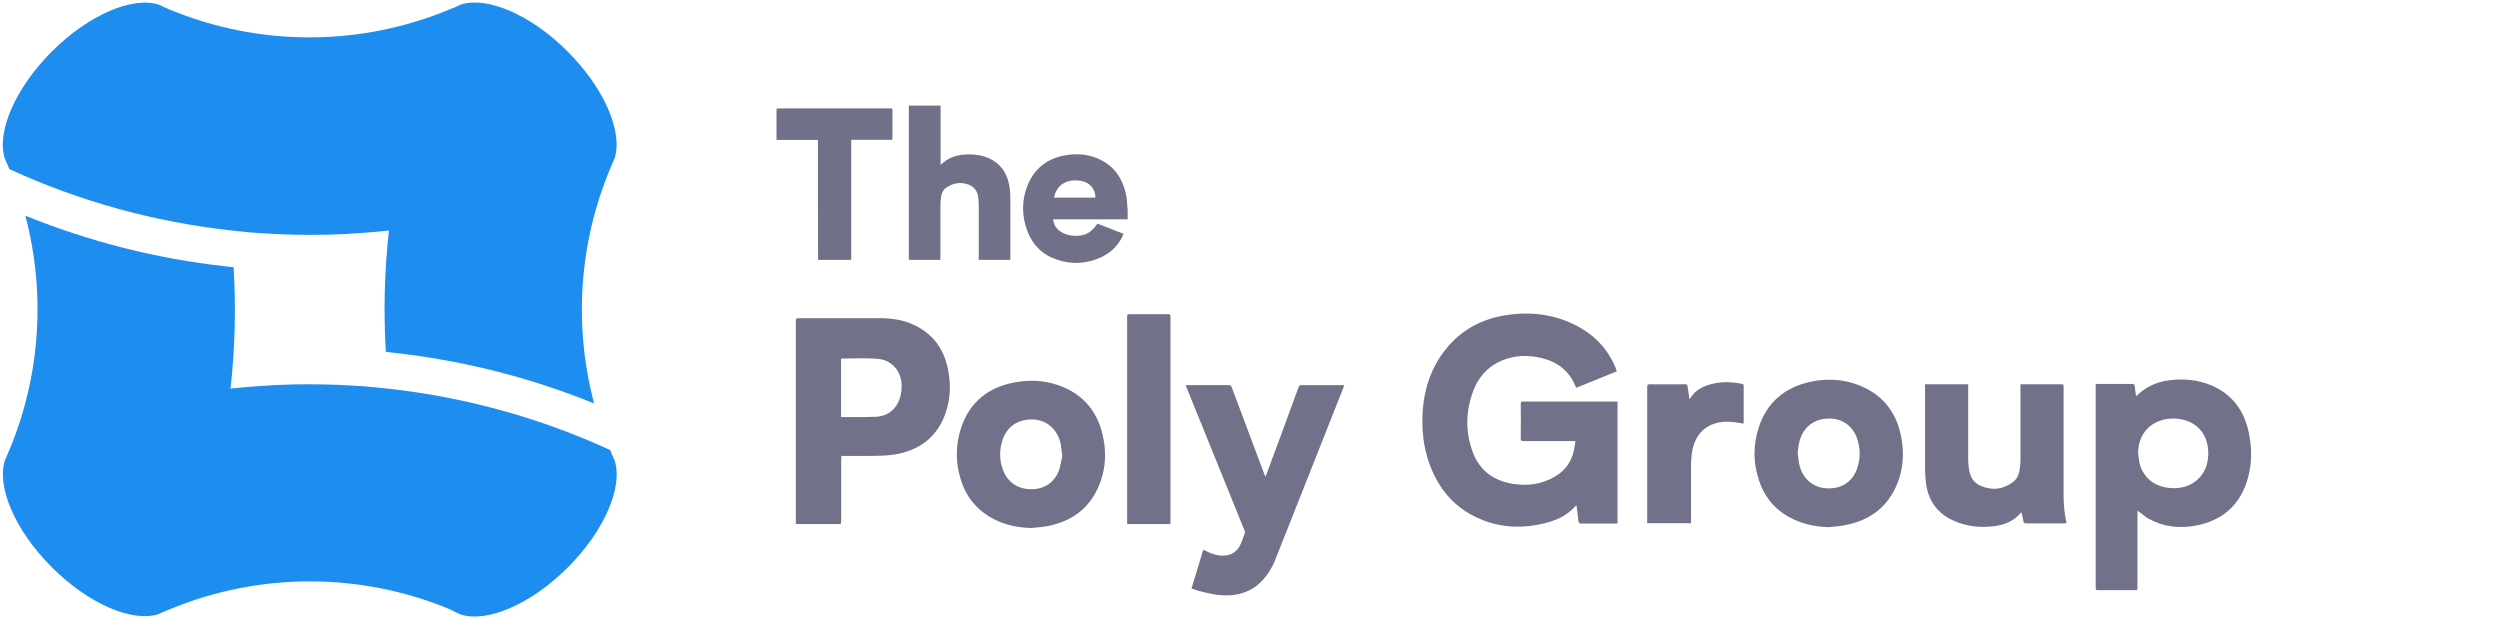 <?xml version="1.0" encoding="utf-8"?>
<!-- Generator: Adobe Illustrator 22.0.0, SVG Export Plug-In . SVG Version: 6.00 Build 0)  -->
<svg version="1.1" id="Layer_1" xmlns="http://www.w3.org/2000/svg" xmlns:xlink="http://www.w3.org/1999/xlink" x="0px" y="0px"
	 viewBox="0 0 1448.8 366.3" style="enable-background:new 0 0 1448.8 366.3;" xml:space="preserve">
<style type="text/css">
	.st0{fill:#1E8DF0;}
	.st1{opacity:0.6;fill:#12123A;enable-background:new    ;}
	.st2{opacity:0.6;}
	.st3{fill:#12123A;}
</style>
<g>
	<g>
		<path class="st0" d="M353.5,98c0.9-2.1,1.8-4.2,2.7-6.3c4.8-15.1-5.8-40.4-27.2-61.8C307.6,8.4,282.2-2.2,267.2,2.6
			c-2.1,1-4.2,1.9-6.3,2.7C208.9,27.1,150,27.1,98,5.4c-2-0.9-4-1.7-6-2.7l0,0C77-2.2,51.5,8.4,30,29.9s-32.1,47-27.2,62l0,0
			c0.9,2,1.8,4,2.6,6.1c40.9,18.8,84.2,30.6,128.1,35.5c2.9,0.3,5.7,0.6,8.6,0.9c2.9,0.3,5.7,0.5,8.6,0.7l0,0c1.7,0.1,3.3,0.2,5,0.3
			c5,0.3,10.1,0.5,15.1,0.6l0,0c12.5,0.3,24.9,0,37.4-0.9l0,0c5.7-0.4,11.5-0.9,17.2-1.5c-2.6,23.3-3.2,46.9-1.8,70.3l4.2,0.5
			c40.2,4.4,79.3,14.3,116.5,29.4C332.4,188.9,335.5,141.1,353.5,98z"/>
		<path class="st0" d="M267,356.1c15,4.9,40.5-5.7,62-27.2s32.1-46.9,27.2-62l0,0c-0.9-2-1.8-4-2.6-6.1
			c-40.9-18.8-84.2-30.6-128.1-35.5c-2.9-0.3-5.7-0.6-8.6-0.9c-2.9-0.3-5.7-0.5-8.6-0.7l0,0c-1.7-0.1-3.3-0.2-5-0.3
			c-5-0.3-10.1-0.5-15.1-0.6l0,0c-12.5-0.3-24.9,0-37.4,0.9l0,0c-5.7,0.4-11.5,0.9-17.2,1.5c2.6-23.3,3.2-46.9,1.8-70.3l-4.2-0.5
			C91,150,51.9,140.1,14.7,125c11.8,44.7,8.8,92.5-9.2,135.6c-0.9,2.1-1.8,4.2-2.7,6.3C-2,282,8.6,307.3,30,328.7
			s46.8,32.1,61.8,27.2c2.1-1,4.2-1.9,6.3-2.7c52-21.7,110.9-21.7,162.9,0C262.9,354.3,265,355.2,267,356.1L267,356.1"/>
	</g>
	<g>
		<g>
			<path class="st1" d="M526.7,150.6c0-29.8,0-59.6,0-89.4c6.1,0,12.2,0,18.4,0c0,11.4,0,22.8,0,34.2c0.2-0.1,0.3-0.1,0.3-0.1
				c3.7-3.6,8.2-5.3,13.2-5.7c5-0.4,9.9,0.1,14.5,2.1c6.4,2.9,10.1,8,11.6,14.7c0.6,2.7,0.8,5.5,0.8,8.2c0.1,11.7,0,23.4,0,35
				c0,0.3,0,0.6,0,1c-6.1,0-12.1,0-18.3,0c0-0.4,0-0.7,0-1c0-10.3,0-20.5,0-30.8c0-1.7-0.1-3.4-0.4-5c-0.7-4.6-3.9-6.9-8.6-7.6
				c-3.5-0.5-6.7,0.5-9.6,2.4c-2.2,1.4-3,3.6-3.3,6.1c-0.2,1.4-0.3,2.8-0.3,4.2c0,10.2,0,20.4,0,30.5c0,0.4,0,0.8,0,1.2
				C538.9,150.6,532.8,150.6,526.7,150.6z"/>
			<path class="st1" d="M653.5,127.1c-14.4,0-28.8,0-43.2,0c0.4,3.1,1.8,5.5,4.3,7.1c2.2,1.4,4.6,2.2,7.1,2.4
				c6.6,0.5,10.3-1.3,14.3-7c5,1.9,10,3.9,15.1,5.9c-0.2,0.4-0.3,0.8-0.5,1.2c-2.6,5.7-6.9,9.8-12.5,12.4
				c-8.3,3.8-16.8,4.3-25.5,1.4c-8.3-2.7-14.1-8.4-17.2-16.5c-3.4-9-3.4-18.2,0.3-27.1c4.2-9.8,11.8-15.4,22.4-17
				c5.7-0.9,11.4-0.6,16.9,1.5c9.6,3.6,15.1,10.8,17.4,20.6c0.6,2.4,0.8,5,0.9,7.5C653.6,121.9,653.5,124.4,653.5,127.1z
				 M634.8,114.5c0.1-4-2.4-7.7-6.1-9.1c-1.2-0.4-2.5-0.7-3.8-0.8c-3.4-0.3-6.7,0.2-9.6,2.3c-2.5,1.9-3.8,4.5-4.5,7.6
				C618.9,114.5,626.8,114.5,634.8,114.5z"/>
			<path class="st1" d="M474,81.1c-8.1,0-16,0-24,0c0-0.4,0-0.7,0-1c0-5.4,0-10.9,0-16.3c0-0.8,0.2-1,1-1c21.7,0,43.5,0,65.2,0
				c0.5,0,1,0,1,0.7c0,5.7,0,11.4,0,17c0,0.1,0,0.2-0.1,0.5c-7.9,0-15.8,0-23.8,0c0,23.3,0,46.4,0,69.6c-6.5,0-12.8,0-19.2,0
				C474,127.5,474,104.3,474,81.1z"/>
		</g>
		<g class="st2">
			<g>
				<g>
					<path class="st3" d="M912.9,255.6c-0.5,0-1,0-1.6,0c-9.5,0-19,0-28.5,0c-1.2,0-1.6-0.3-1.5-1.5c0.1-6.7,0.1-13.3,0-20
						c0-1.1,0.3-1.4,1.4-1.4c17.8,0,35.7,0,53.5,0c0.4,0,0.8,0,1.2,0.1c0,23.5,0,47,0,70.5c-0.4,0-0.8,0.1-1.2,0.1
						c-6.7,0-13.3,0-20,0c-0.9,0-1.2-0.2-1.4-1.2c-0.4-3-0.8-6.1-1.2-9.3c-0.2,0.1-0.4,0.2-0.5,0.3c-4.2,4.8-9.6,7.7-15.6,9.4
						c-14.4,4.1-28.7,3.6-42.3-3c-12.9-6.2-21.4-16.5-26.4-29.7c-4.1-10.7-5.1-21.8-4.2-33.1c0.9-10.4,3.8-20.1,9.3-28.9
						c9-14.2,21.9-22.5,38.4-25.2c12-1.9,23.9-1.2,35.3,3.3c13.1,5.2,23.1,13.7,28.6,27c0.3,0.7,0.5,1.3,0.8,2.2
						c-7.9,3.2-15.7,6.3-23.5,9.5c-0.2-0.3-0.3-0.5-0.4-0.7c-3.6-9-10.5-14.3-19.7-16.5c-7.8-1.9-15.6-1.7-23.2,1.5
						c-8,3.4-13.4,9.5-16.4,17.5c-4.5,11.9-4.7,24.1-0.1,36c4.1,10.6,12.5,16.4,23.7,18c8.3,1.2,16.4,0,23.7-4.3
						c7.4-4.3,10.9-11,11.7-19.4c0-0.2,0-0.5,0-0.7C913.1,255.9,913,255.9,912.9,255.6z"/>
					<path class="st3" d="M1238.7,295.9c0,0.7,0,1.2,0,1.6c0,14.3,0,28.6,0,42.9c0,1.5,0,1.6-1.6,1.6c-7.1,0-14.1,0-21.2,0
						c-1.1,0-1.4-0.2-1.4-1.4c0-38.9,0-77.8,0-116.7c0-0.4,0-0.8,0-1.3c0.5,0,0.9-0.1,1.3-0.1c6.6,0,13.3,0,19.9,0
						c0.9,0,1.3,0.2,1.4,1.2c0.2,1.9,0.5,3.8,0.8,5.8c0.2-0.1,0.3-0.1,0.4-0.2c5.2-5.1,11.5-8,18.7-8.9c8.3-1.1,16.5-0.4,24.4,2.9
						c11.7,4.9,18.6,13.8,21.5,26c2.4,10.4,2.4,20.8-1.2,31c-4.8,13.5-14.7,21.4-28.6,24.2c-9.6,1.9-19,1-27.8-3.8
						c-2-1.1-3.7-2.7-5.6-4.1C1239.4,296.6,1239.2,296.3,1238.7,295.9z M1239.1,262.7c0.2,1.6,0.3,3.3,0.6,4.9
						c0.2,1.2,0.6,2.5,1.1,3.7c3.2,7.2,9,10.8,16.6,11.5c12.3,1.2,21.7-6.6,22.3-18.6c0.6-11.8-6-20.1-17.4-21.5
						C1250,241.3,1239,248.8,1239.1,262.7z"/>
					<path class="st3" d="M1059.9,305.5c-6.9-0.2-13.6-1.4-20-4.3c-10.1-4.6-17-12.2-20.5-22.7c-3.5-10.3-3.5-20.7-0.1-31
						c4.7-14.2,14.8-22.8,29.2-26.1c9.7-2.2,19.4-1.8,28.7,1.8c14.5,5.7,22.5,16.6,24.9,31.8c1.4,8.6,0.7,17.2-2.6,25.3
						c-5.4,13.4-15.6,21.1-29.6,23.9C1066.7,305,1063.3,305.1,1059.9,305.5z M1041.8,262.8c0.4,2.4,0.5,4.8,1.1,7.1
						c2.1,8,8.2,12.9,16.3,13.1c8.2,0.3,14.6-4,17.1-11.7c1.9-5.6,1.9-11.3,0-17c-2.3-7-8.1-11.4-15.1-11.7
						c-8.1-0.4-14.2,3.2-17.4,10.2C1042.5,256,1042,259.3,1041.8,262.8z"/>
					<path class="st3" d="M1170.9,222.7c0.6,0,1.1,0,1.5,0c7.3,0,14.6,0,21.9,0c1.6,0,1.6,0,1.6,1.5c0,20.9,0,41.7,0,62.6
						c0,5.3,0.4,10.6,1.6,15.8c0,0.2,0,0.3,0.1,0.6c-0.4,0-0.9,0.1-1.3,0.1c-7.4,0-14.7,0-22.1,0c-1,0-1.5-0.3-1.6-1.3
						c-0.3-1.7-0.7-3.3-1.1-5c-0.2,0.1-0.3,0.1-0.4,0.2c-4,4.7-9.2,6.9-15.1,7.7c-8.4,1.1-16.5,0.2-24.2-3.3
						c-9.5-4.4-14.5-11.9-15.7-22c-0.3-2.8-0.5-5.7-0.5-8.5c0-15.6,0-31.3,0-46.9c0-0.5,0-0.9,0-1.5c8.4,0,16.6,0,25,0
						c0,0.6,0,1.1,0,1.6c0,13.8,0,27.7,0,41.5c0,1.9,0.1,3.8,0.4,5.7c0.9,6.5,4,10.1,11.7,11.5c5,0.9,9.6-0.6,13.7-3.5
						c2.6-1.9,3.7-4.7,4.1-7.7c0.3-1.9,0.4-3.8,0.4-5.7c0-13.9,0-27.8,0-41.7C1170.9,223.9,1170.9,223.4,1170.9,222.7z"/>
					<path class="st3" d="M979.1,231.4c0.7-1,1.2-1.8,1.8-2.5c3-3.7,7.1-5.4,11.6-6.5c5.6-1.3,11.2-1.1,16.8,0
						c0.7,0.1,1.2,0.3,1.2,1.2c0,7.1,0,14.2,0,21.3c0,0.2,0,0.3-0.1,0.6c-2-0.3-3.9-0.7-5.9-0.9c-3.5-0.4-7-0.3-10.3,0.7
						c-7.3,2.2-11.5,7.4-13.2,14.6c-0.7,2.9-0.9,6-1,9c-0.1,10.9,0,21.8,0,32.7c0,0.5,0,1,0,1.6c-8.5,0-16.9,0-25.4,0
						c0-0.5,0-0.9,0-1.4c0-25.9,0-51.7,0-77.6c0-1.1,0.3-1.5,1.4-1.5c6.9,0.1,13.7,0,20.6,0c1,0,1.3,0.3,1.4,1.3
						C978.4,226.4,978.7,228.7,979.1,231.4z"/>
				</g>
			</g>
			<path class="st3" d="M487.3,303.7c-8.8,0-17.4,0-26.1,0c0-0.5,0-0.9,0-1.4c0-38.8,0-77.6,0-116.4c0-1.1,0.3-1.5,1.5-1.5
				c15.6,0,31.2,0,46.8,0c6.7,0,13.2,0.8,19.3,3.5c11.3,5,18,13.7,20.5,25.7c1.8,8.6,1.6,17.3-1.3,25.7
				c-4.5,13.1-13.9,20.8-27.3,23.7c-3.4,0.7-6.9,1-10.3,1.1c-7.1,0.2-14.2,0.1-21.3,0.1c-1.6,0-1.6,0-1.6,1.6c0,12.1,0,24.1,0,36.2
				C487.3,302.6,487.3,303.1,487.3,303.7z M487.4,207.8c0,11.2,0,22.5,0,33.8c0.2,0.1,0.3,0.1,0.3,0.1c6.7,0,13.4,0.1,20.1-0.2
				c6.9-0.4,11.8-4.5,13.8-11.1c0.7-2.4,1-5,0.9-7.4c-0.3-8.3-6-14.6-14.3-15.1C501.4,207.4,494.5,207.8,487.4,207.8z"/>
			<path class="st3" d="M690.5,341.1c2.3-7.5,4.5-14.9,6.8-22.5c0.5,0.2,0.9,0.4,1.3,0.6c3.3,1.7,6.7,2.9,10.5,2.8
				c4.7-0.1,8-2.5,9.9-6.7c0.9-2.1,1.7-4.2,2.4-6.4c0.2-0.5,0-1.2-0.3-1.8c-6.7-16.6-13.4-33.1-20.1-49.6c-4.5-11-8.9-22-13.4-33
				c-0.1-0.4-0.3-0.7-0.5-1.2c0.5,0,0.9-0.1,1.3-0.1c7.9,0,15.8,0,23.7,0c1,0,1.4,0.3,1.7,1.2c6.3,16.7,12.5,33.4,18.8,50.1
				c0.2,0.5,0.4,1,0.7,1.8c0.3-0.6,0.4-1,0.6-1.3c6.2-16.8,12.5-33.6,18.6-50.5c0.4-1,0.8-1.3,1.8-1.3c7.8,0.1,15.5,0,23.3,0
				c0.4,0,0.8,0,1.4,0c-0.2,0.5-0.3,0.9-0.4,1.3c-13.1,33.2-26.2,66.3-39.4,99.5c-1.9,4.9-4.6,9.3-8.3,13.1c-5,5-11.2,7.5-18.3,7.9
				c-6.6,0.4-12.8-1.2-19.1-2.9C692.7,341.7,691.6,341.4,690.5,341.1z"/>
			<path class="st3" d="M597.6,306c-6.9-0.2-13.6-1.4-19.9-4.3c-10.1-4.7-17.1-12.3-20.6-22.8s-3.5-21.1,0.1-31.6
				c5-14.4,15.5-22.7,30.3-25.6c8.8-1.7,17.5-1.4,26,1.6c14.7,5.2,23.2,15.9,26,31.1c1.5,8,1.2,16-1.4,23.7
				c-4.9,14.9-15.4,23.6-30.6,26.7C604.3,305.5,600.9,305.6,597.6,306z M615.6,264.2c-0.4-2.8-0.5-5.1-1-7.4
				c-1.9-8.1-8-13.3-15.6-13.7c-8.7-0.4-15.3,3.8-18,11.8c-1.9,5.8-1.9,11.6,0.2,17.3c2.6,7.2,8.6,11.3,16.3,11.3
				c7.7,0.1,13.7-3.9,16.3-11.2C614.7,269.6,615,266.7,615.6,264.2z"/>
			<path class="st3" d="M653.2,303.7c0-0.6,0-1.1,0-1.6c0-39.4,0-78.9,0-118.3c0-1.7,0-1.7,1.7-1.7c7.4,0,14.7,0,22.1,0
				c1,0,1.3,0.2,1.3,1.3c0,39.7,0,79.4,0,119.2c0,0.4,0,0.7-0.1,1.1C669.8,303.7,661.6,303.7,653.2,303.7z"/>
		</g>
	</g>
</g>
</svg>
